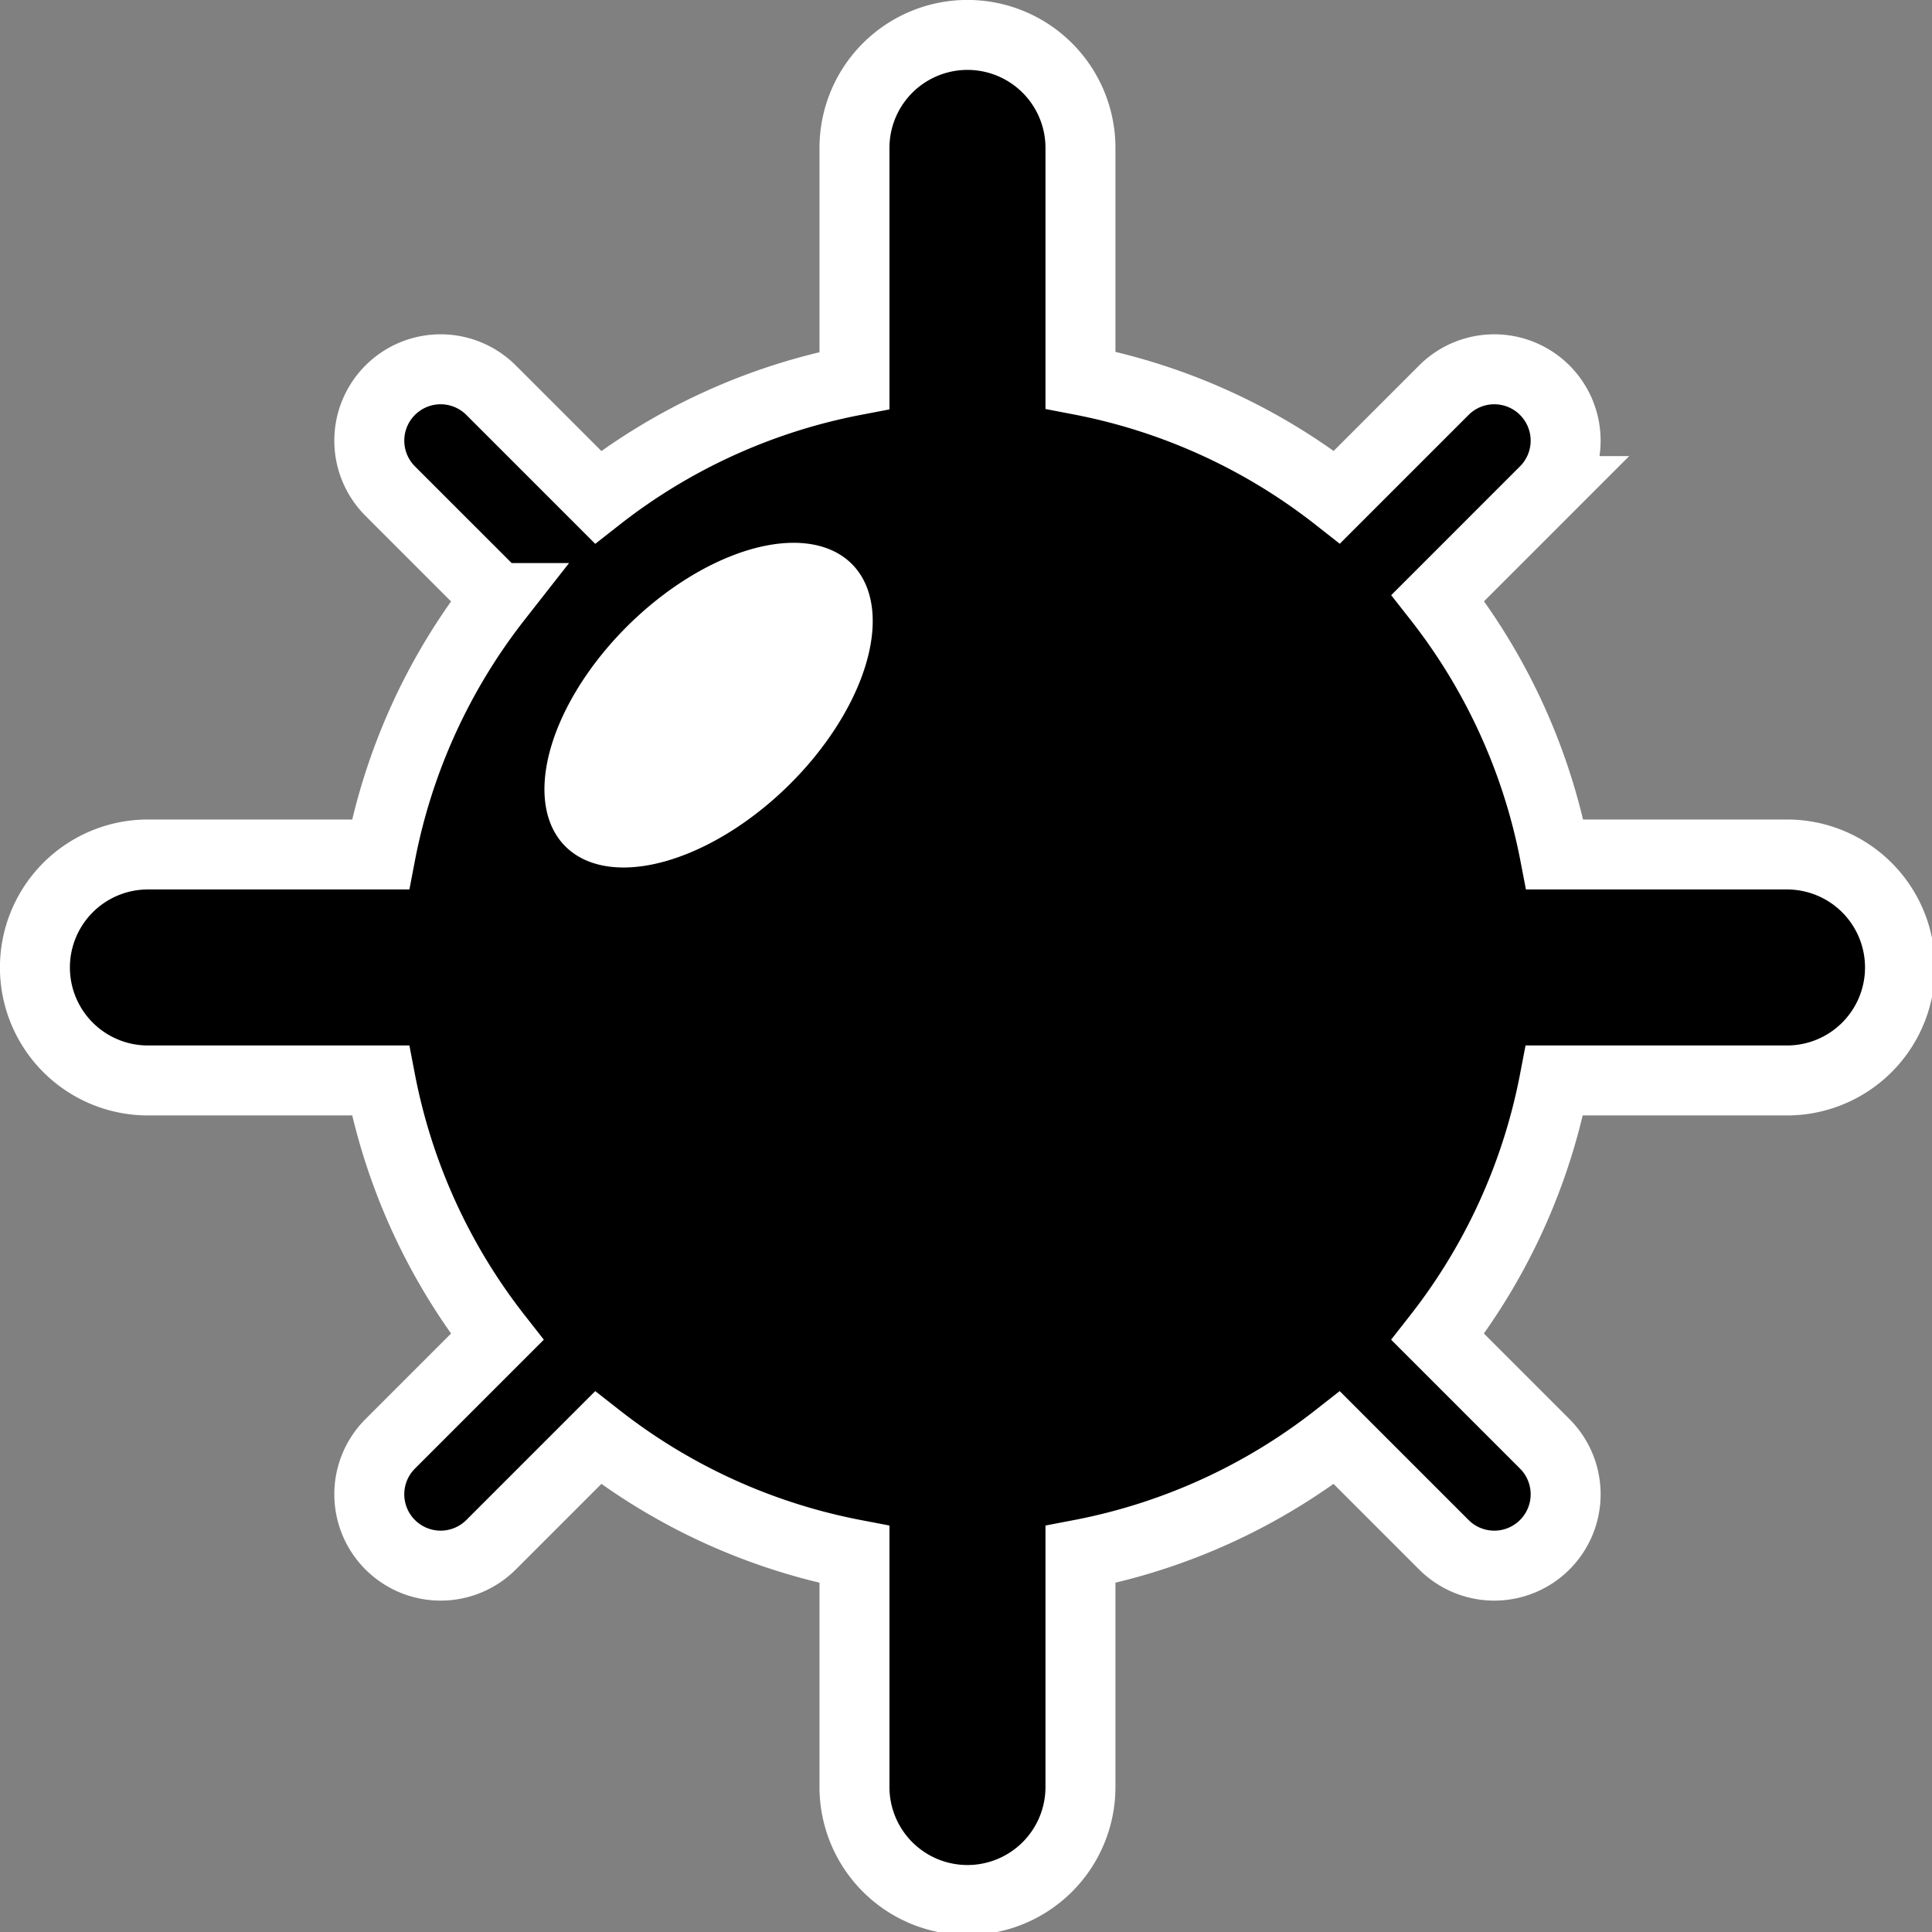<?xml version="1.0" encoding="UTF-8" standalone="no"?>
<svg
   width="276.588mm"
   height="276.588mm"
   viewBox="0 0 276.588 276.588"
   version="1.1"
   id="svg8"
   inkscape:version="1.1.1 (3bf5ae0d25, 2021-09-20)"
   sodipodi:docname="window_icon.svg"
   inkscape:export-filename="/home/jann/Entwicklung/q-g-j/qminesweeper/images/button_mine_hit.png"
   inkscape:export-xdpi="16.790001"
   inkscape:export-ydpi="16.790001"
   xmlns:inkscape="http://www.inkscape.org/namespaces/inkscape"
   xmlns:sodipodi="http://sodipodi.sourceforge.net/DTD/sodipodi-0.dtd"
   xmlns="http://www.w3.org/2000/svg"
   xmlns:svg="http://www.w3.org/2000/svg"
   xmlns:rdf="http://www.w3.org/1999/02/22-rdf-syntax-ns#"
   xmlns:cc="http://creativecommons.org/ns#"
   xmlns:dc="http://purl.org/dc/elements/1.1/">
  <rect x="0" y="0" width="276.588" height="276.588" fill="#808080" stroke="none"/>
  <defs
     id="defs2">
    <inkscape:perspective
       sodipodi:type="inkscape:persp3d"
       inkscape:vp_x="0 : -81.139414 : 1"
       inkscape:vp_y="0 : 999.99994 : 0"
       inkscape:vp_z="209.99999 : -81.139414 : 1"
       inkscape:persp3d-origin="105 : -130.63941 : 1"
       id="perspective29" />
    <marker
       inkscape:stockid="Arrow1Lstart"
       orient="auto"
       refY="0"
       refX="0"
       id="marker1882-6"
       style="overflow:visible"
       inkscape:isstock="true">
      <path
         id="path1880-2"
         d="M 0,0 5,-5 -12.5,0 5,5 Z"
         style="fill:#000000;fill-opacity:1;fill-rule:evenodd;stroke:#000000;stroke-width:1pt;stroke-opacity:1"
         transform="matrix(0.8,0,0,0.8,10,0)" />
    </marker>
    <marker
       inkscape:stockid="Arrow1Lstart"
       orient="auto"
       refY="0"
       refX="0"
       id="marker1892-9"
       style="overflow:visible"
       inkscape:isstock="true">
      <path
         id="path1890-1"
         d="M 0,0 5,-5 -12.5,0 5,5 Z"
         style="fill:#000000;fill-opacity:1;fill-rule:evenodd;stroke:#000000;stroke-width:1pt;stroke-opacity:1"
         transform="matrix(0.8,0,0,0.8,10,0)" />
    </marker>
    <marker
       inkscape:stockid="Arrow1Lstart"
       orient="auto"
       refY="0"
       refX="0"
       id="marker1902-2"
       style="overflow:visible"
       inkscape:isstock="true">
      <path
         id="path1900-7"
         d="M 0,0 5,-5 -12.5,0 5,5 Z"
         style="fill:#000000;fill-opacity:1;fill-rule:evenodd;stroke:#000000;stroke-width:1pt;stroke-opacity:1"
         transform="matrix(0.8,0,0,0.8,10,0)" />
    </marker>
    <marker
       inkscape:isstock="true"
       style="overflow:visible"
       id="marker1882-6-3"
       refX="0"
       refY="0"
       orient="auto"
       inkscape:stockid="Arrow1Lstart">
      <path
         transform="matrix(0.8,0,0,0.8,10,0)"
         style="fill:#b40000;fill-opacity:1;fill-rule:evenodd;stroke:#b40000;stroke-width:1pt;stroke-opacity:1"
         d="M 0,0 5,-5 -12.5,0 5,5 Z"
         id="path1880-2-6" />
    </marker>
    <marker
       inkscape:isstock="true"
       style="overflow:visible"
       id="marker1892-9-7"
       refX="0"
       refY="0"
       orient="auto"
       inkscape:stockid="Arrow1Lstart">
      <path
         transform="matrix(0.8,0,0,0.8,10,0)"
         style="fill:#b40000;fill-opacity:1;fill-rule:evenodd;stroke:#b40000;stroke-width:1pt;stroke-opacity:1"
         d="M 0,0 5,-5 -12.5,0 5,5 Z"
         id="path1890-1-5" />
    </marker>
    <marker
       inkscape:isstock="true"
       style="overflow:visible"
       id="marker1902-2-3"
       refX="0"
       refY="0"
       orient="auto"
       inkscape:stockid="Arrow1Lstart">
      <path
         transform="matrix(0.8,0,0,0.8,10,0)"
         style="fill:#b40000;fill-opacity:1;fill-rule:evenodd;stroke:#b40000;stroke-width:1pt;stroke-opacity:1"
         d="M 0,0 5,-5 -12.5,0 5,5 Z"
         id="path1900-7-5" />
    </marker>
  </defs>
  <sodipodi:namedview
     id="base"
     pagecolor="#ffffff"
     bordercolor="#666666"
     borderopacity="1.0"
     inkscape:pageopacity="0.0"
     inkscape:pageshadow="2"
     inkscape:zoom="0.30246158"
     inkscape:cx="562.05486"
     inkscape:cy="629.83206"
     inkscape:document-units="mm"
     inkscape:current-layer="layer2"
     inkscape:document-rotation="0"
     showgrid="false"
     inkscape:snap-grids="true"
     fit-margin-top="0"
     fit-margin-left="0"
     fit-margin-right="0"
     fit-margin-bottom="0"
     inkscape:window-width="1920"
     inkscape:window-height="1007"
     inkscape:window-x="0"
     inkscape:window-y="0"
     inkscape:window-maximized="1"
     inkscape:pagecheckerboard="0"
     inkscape:snap-bbox="true"
     inkscape:bbox-paths="true"
     inkscape:bbox-nodes="true"
     inkscape:snap-bbox-edge-midpoints="true"
     inkscape:snap-bbox-midpoints="true"
     inkscape:object-paths="true"
     inkscape:snap-intersection-paths="true"
     inkscape:snap-smooth-nodes="true"
     inkscape:snap-midpoints="true"
     inkscape:snap-object-midpoints="true"
     inkscape:snap-center="true"
     inkscape:snap-text-baseline="true"
     inkscape:snap-page="true">
    <inkscape:grid
       type="xygrid"
       id="grid92"
       originx="-72.098"
       originy="-86.84" />
  </sodipodi:namedview>
  <g
     inkscape:groupmode="layer"
     id="layer3"
     inkscape:label="Background"
     style="display:inline"
     transform="translate(-72.098,-86.84)" />
  <g
     inkscape:groupmode="layer"
     id="layer2"
     inkscape:label="Mine"
     style="display:inline"
     transform="translate(-72.098,-86.84)">
    <path
       id="path1741"
       style="color:#000000;fill:#000000;stroke:#ffffff;stroke-width:37.795;stroke-linecap:round;stroke-miterlimit:4;stroke-dasharray:none;stroke-opacity:1;paint-order:markers stroke fill"
       d="M 503.789,0 A 61.039,61.039 0 0 0 442.748,61.041 V 186.684 a 323.15,323.15 0 0 0 -138.525,63.041 l -57.795,-57.795 a 38.54,38.54 0 0 0 -27.246,-11.295 38.54,38.54 0 0 0 -27.254,11.295 38.54,38.54 0 0 0 0,54.5 l 57.797,57.797 A 323.15,323.15 0 0 0 186.684,442.752 H 61.039 A 61.039,61.039 0 0 0 -0.002,503.785 61.039,61.039 0 0 0 61.039,564.826 H 186.684 a 323.15,323.15 0 0 0 63.039,138.525 l -57.795,57.795 a 38.54,38.54 0 0 0 0,54.502 38.54,38.54 0 0 0 54.5,0 l 57.797,-57.795 a 323.15,323.15 0 0 0 138.523,63.039 v 125.643 a 61.039,61.039 0 0 0 61.041,61.041 61.039,61.039 0 0 0 61.041,-61.041 V 820.891 a 323.15,323.15 0 0 0 138.52,-63.037 l 57.795,57.795 a 38.54,38.54 0 0 0 54.508,0 38.54,38.54 0 0 0 0,-54.502 L 757.854,703.348 A 323.15,323.15 0 0 0 820.893,564.826 H 946.533 a 61.039,61.039 0 0 0 61.041,-61.041 61.039,61.039 0 0 0 -61.041,-61.033 H 821.096 A 323.15,323.15 0 0 0 757.902,304.18 l 57.75,-57.75 a 38.54,38.54 0 0 0 0,-54.5 38.54,38.54 0 0 0 -27.254,-11.295 38.54,38.54 0 0 0 -27.254,11.295 l -57.746,57.746 A 323.15,323.15 0 0 0 564.83,186.482 V 61.041 A 61.039,61.039 0 0 0 503.789,0 Z"
       transform="matrix(0.265,0,0,0.265,77.098,91.84)"
       inkscape:export-filename="/home/jann/Entwicklung/q-g-j/qminesweeper/icons/png/window-icon.png"
       inkscape:export-xdpi="4.5900002"
       inkscape:export-ydpi="4.5900002" />
    <path
       id="path2169"
       style="display:inline;fill:#ffffff;fill-rule:evenodd;stroke-width:8.62;paint-order:fill markers stroke"
       transform="matrix(0.749,-0.663,0.579,0.815,0,0)"
       d="M 61.6,257.175 A 28.708,16.365 0 0 1 32.892,273.54 28.708,16.365 0 0 1 4.183,257.175 28.708,16.365 0 0 1 32.892,240.81 28.708,16.365 0 0 1 61.6,257.175 Z"
       inkscape:export-filename="/home/jann/Entwicklung/q-g-j/qminesweeper/icons/png/window-icon.png"
       inkscape:export-xdpi="4.5900002"
       inkscape:export-ydpi="4.5900002" />
  </g>
</svg>
